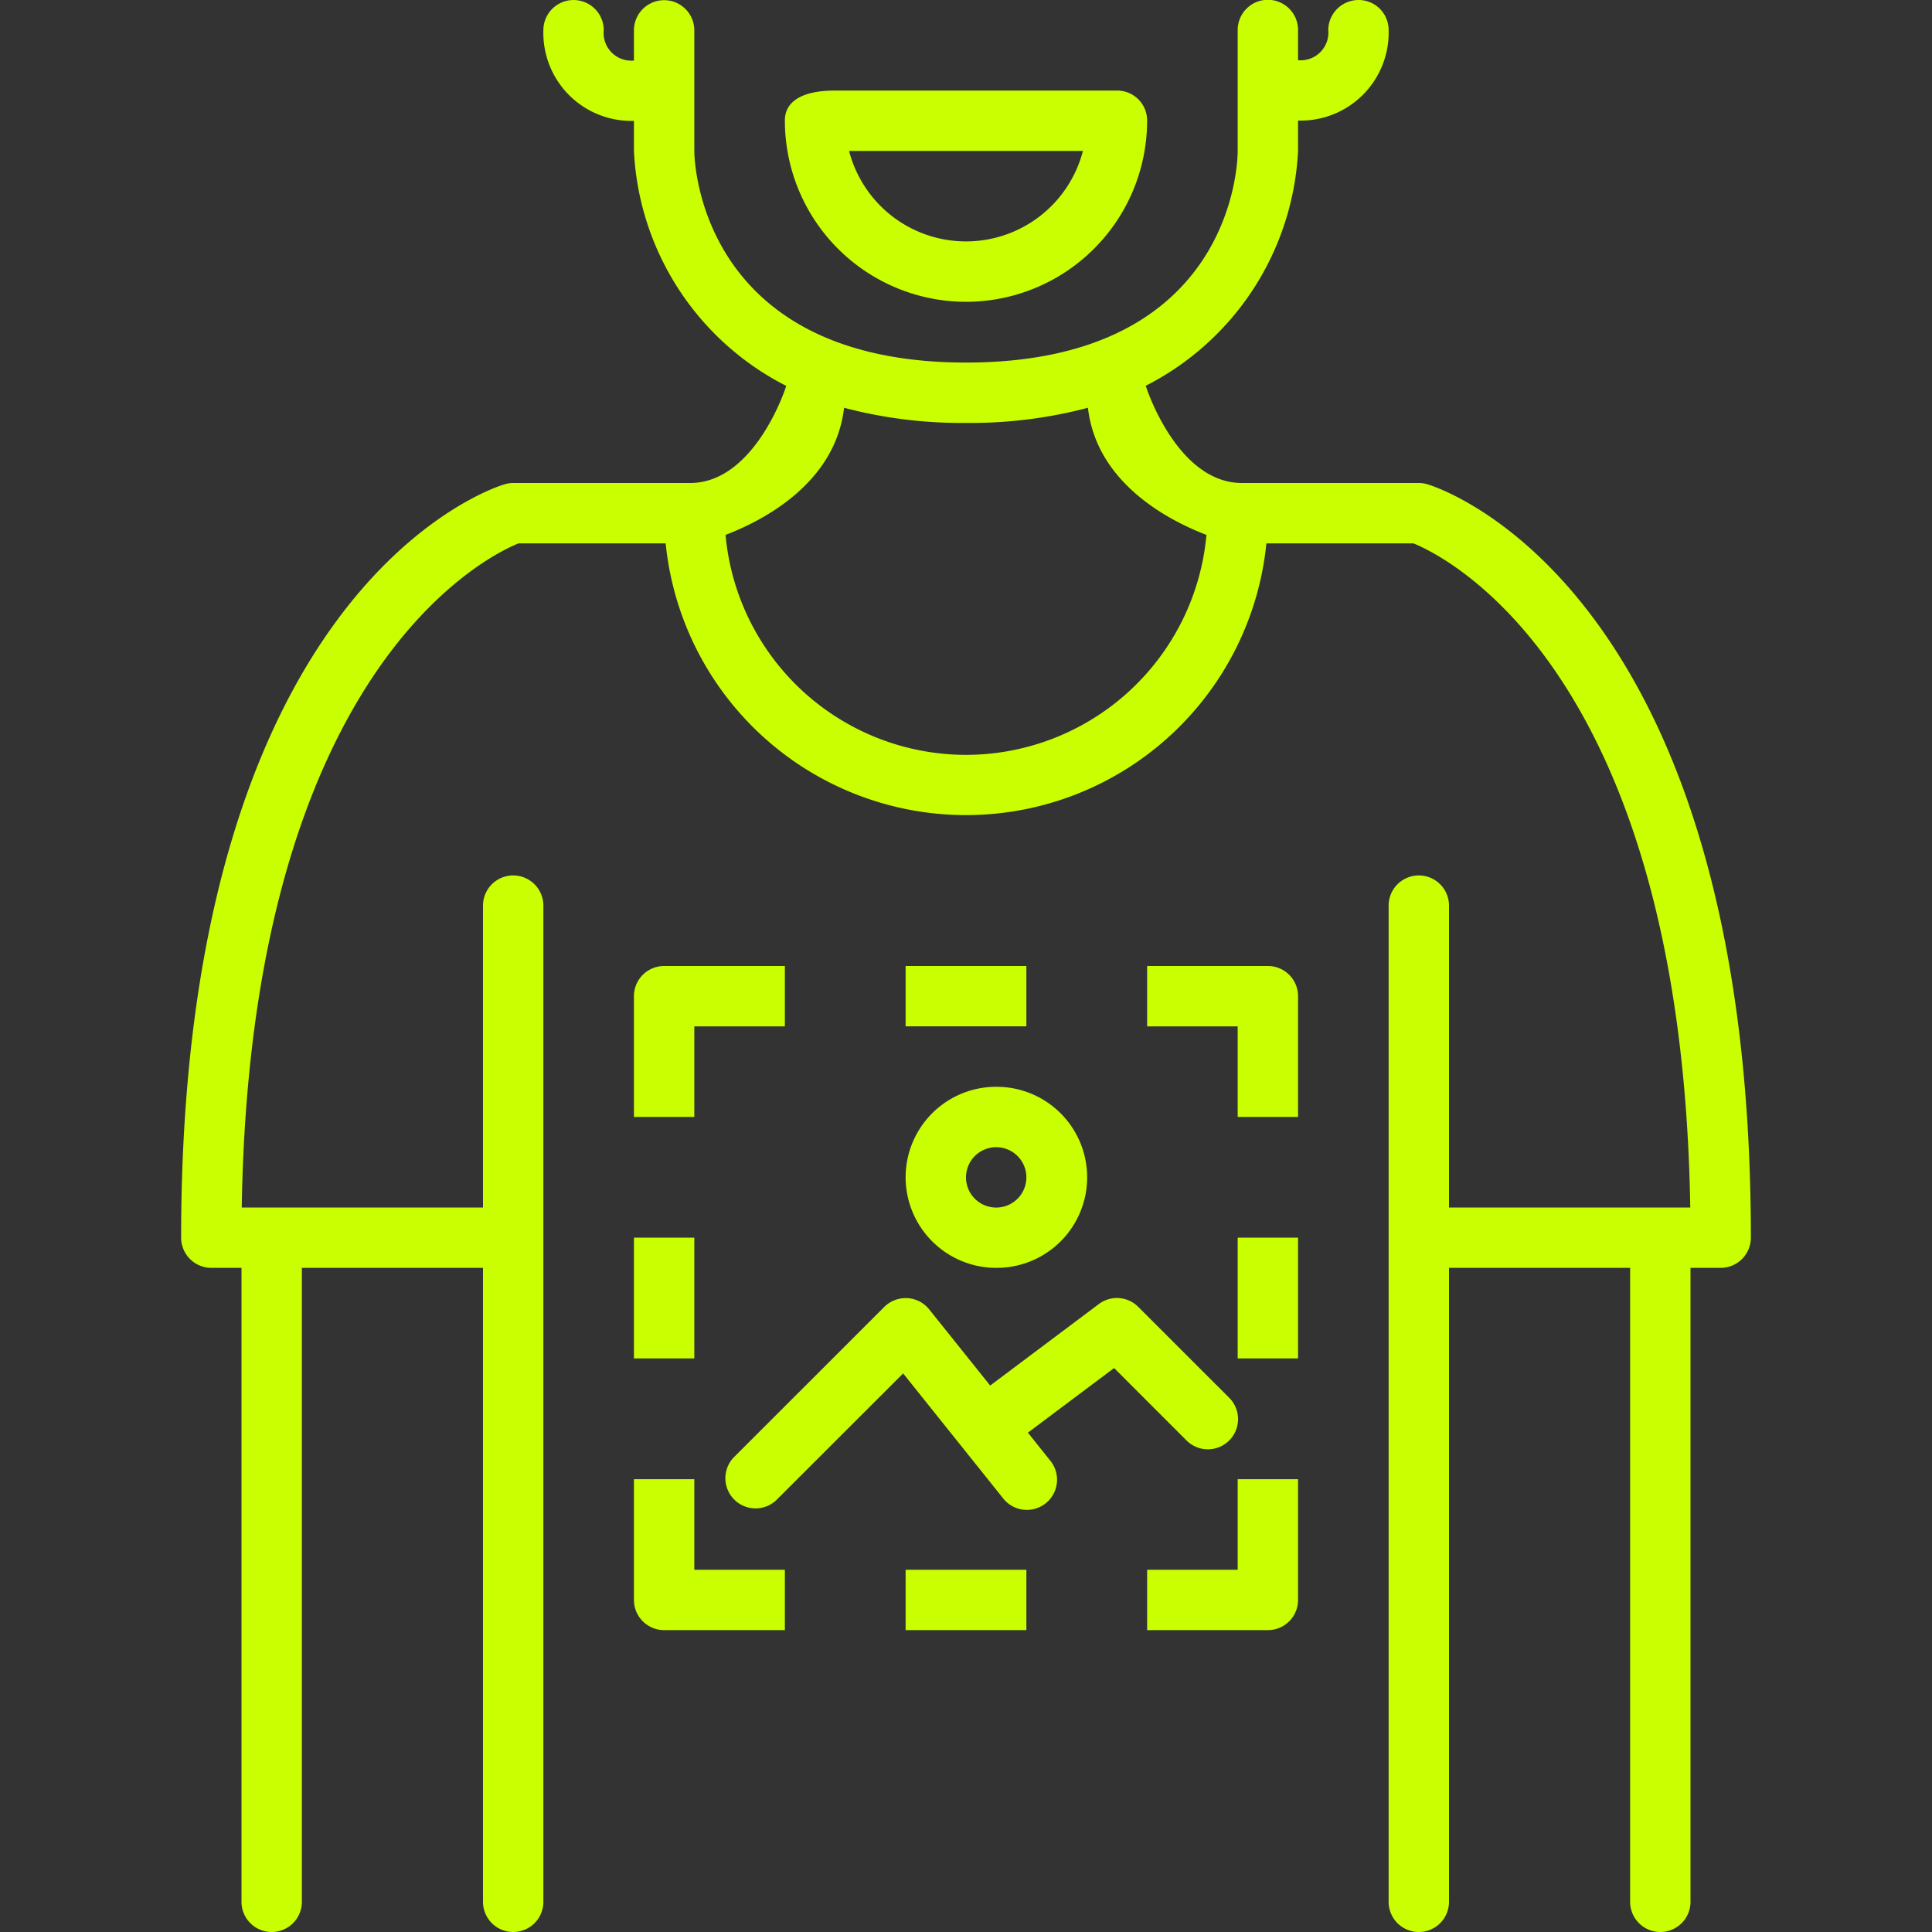 <svg fill="#c9ff00" xmlns="http://www.w3.org/2000/svg"  viewBox="0 0 64 64" width="64px" height="64px"><rect x="0" y="0" width="64" height="64" fill="#333333" stroke="none"/><path d="M 41.971 -0.006 A 1 1 0 0 0 41 0.994 L 41 5.014 C 41 5.299 40.897 12.01 32 12.01 C 23.162 12.01 23.002 5.295 23 5.014 L 23 1.006 A 1 1 0 0 0 21 1.006 L 21 2.006 A 0.918 0.918 0 0 1 20 0.996 A 1 1 0 1 0 18 1.006 A 2.915 2.915 0 0 0 21 4.004 L 21 5.004 A 9.239 9.239 0 0 0 26.045 12.783 C 26.028 12.856 25 16 22.859 16 L 17 16 A 1.001 1.001 0 0 0 16.713 16.043 C 16.275 16.174 5.999 19.503 6 41.002 A 1.002 1.002 0 0 0 7 42 L 8 42 L 8 63 A 1 1 0 0 0 10 63 L 10 42 L 16 42 L 16 63 A 1 1 0 0 0 18 63 L 18 30 A 1 1 0 0 0 16 30 L 16 40 L 8.008 40 C 8.292 22.193 16.142 18.419 17.176 18 L 22.051 18 A 10 10 0 0 0 41.951 18 L 46.822 18 C 47.881 18.43 55.708 22.219 55.992 40 L 48 40 L 48 30 A 1 1 0 0 0 46 30 L 46 63 A 1 1 0 0 0 48 63 L 48 42 L 54 42 L 54 63 A 1 1 0 0 0 56 63 L 56 42 L 57 42 A 1.002 1.002 0 0 0 58 41.002 C 58.001 19.503 47.725 16.174 47.287 16.043 A 1.001 1.001 0 0 0 47 16 L 41.141 16 C 39 16 37.972 12.852 37.955 12.779 A 9.248 9.248 0 0 0 43 4.996 L 43 3.994 A 2.916 2.916 0 0 0 46 0.994 A 0.994 0.994 0 0 0 45.014 0 L 45 0 A 1.006 1.006 0 0 0 44 0.982 A 0.919 0.919 0 0 1 43 1.994 L 43 0.994 A 1 1 0 0 0 41.971 -0.006 z M 27.658 3 C 26.45 3 26.002 3.439 26 3.982 A 6.005 6.005 0 0 0 32 9.998 A 6.005 6.005 0 0 0 38 3.977 A 0.992 0.992 0 0 0 37.006 3 L 27.658 3 z M 28.127 5 L 35.873 5 A 4.001 4.001 0 0 1 28.127 5 z M 27.961 13.508 A 15.246 15.246 0 0 0 32 14.01 A 15.246 15.246 0 0 0 36.039 13.508 C 36.326 15.994 38.692 17.232 39.965 17.719 A 8.007 8.007 0 0 1 32 25.006 A 8.007 8.007 0 0 1 24.035 17.719 C 25.308 17.232 27.674 15.994 27.961 13.508 z M 22 32 A 1 1 0 0 0 21 33 L 21 37 L 23 37 L 23 34 L 26 34 L 26 32 L 22 32 z M 30 32 L 30 33.998 L 34 33.998 L 34 32 L 30 32 z M 38 32 L 38 34 L 41 34 L 41 37 L 43 37 L 43 33 A 1 1 0 0 0 42 32 L 38 32 z M 33.123 36.004 A 2.999 2.999 0 0 0 30 39 A 3.003 3.003 0 0 0 33 42 A 2.999 2.999 0 0 0 33.123 36.004 z M 33 38.002 A 1 1 0 1 1 32 39 A 1.001 1.001 0 0 1 33 38.002 z M 21 41 L 21 45 L 23 45 L 23 41 L 21 41 z M 41 41 L 41 45 L 43 45 L 43 41 L 41 41 z M 36.986 42.998 A 0.998 0.998 0 0 0 36.4 43.199 L 32.801 45.898 L 30.781 43.375 A 1 1 0 0 0 30.055 43.002 A 1.013 1.013 0 0 0 29.293 43.293 L 24.293 48.291 A 1 1 0 0 0 25.707 49.703 L 29.918 45.496 L 33.219 49.621 A 1 1 0 1 0 34.781 48.373 L 34.051 47.459 L 36.906 45.318 L 39.293 47.705 A 1 1 0 1 0 40.707 46.291 L 37.707 43.293 A 0.998 0.998 0 0 0 36.986 42.998 z M 21 49 L 21 53 A 1 1 0 0 0 22 54 L 26 54 L 26 52 L 23 52 L 23 49 L 21 49 z M 41 49 L 41 52 L 38 52 L 38 54 L 42 54 A 1 1 0 0 0 43 53 L 43 49 L 41 49 z M 30 52 L 30 54 L 34 54 L 34 52 L 30 52 z"/></svg>
